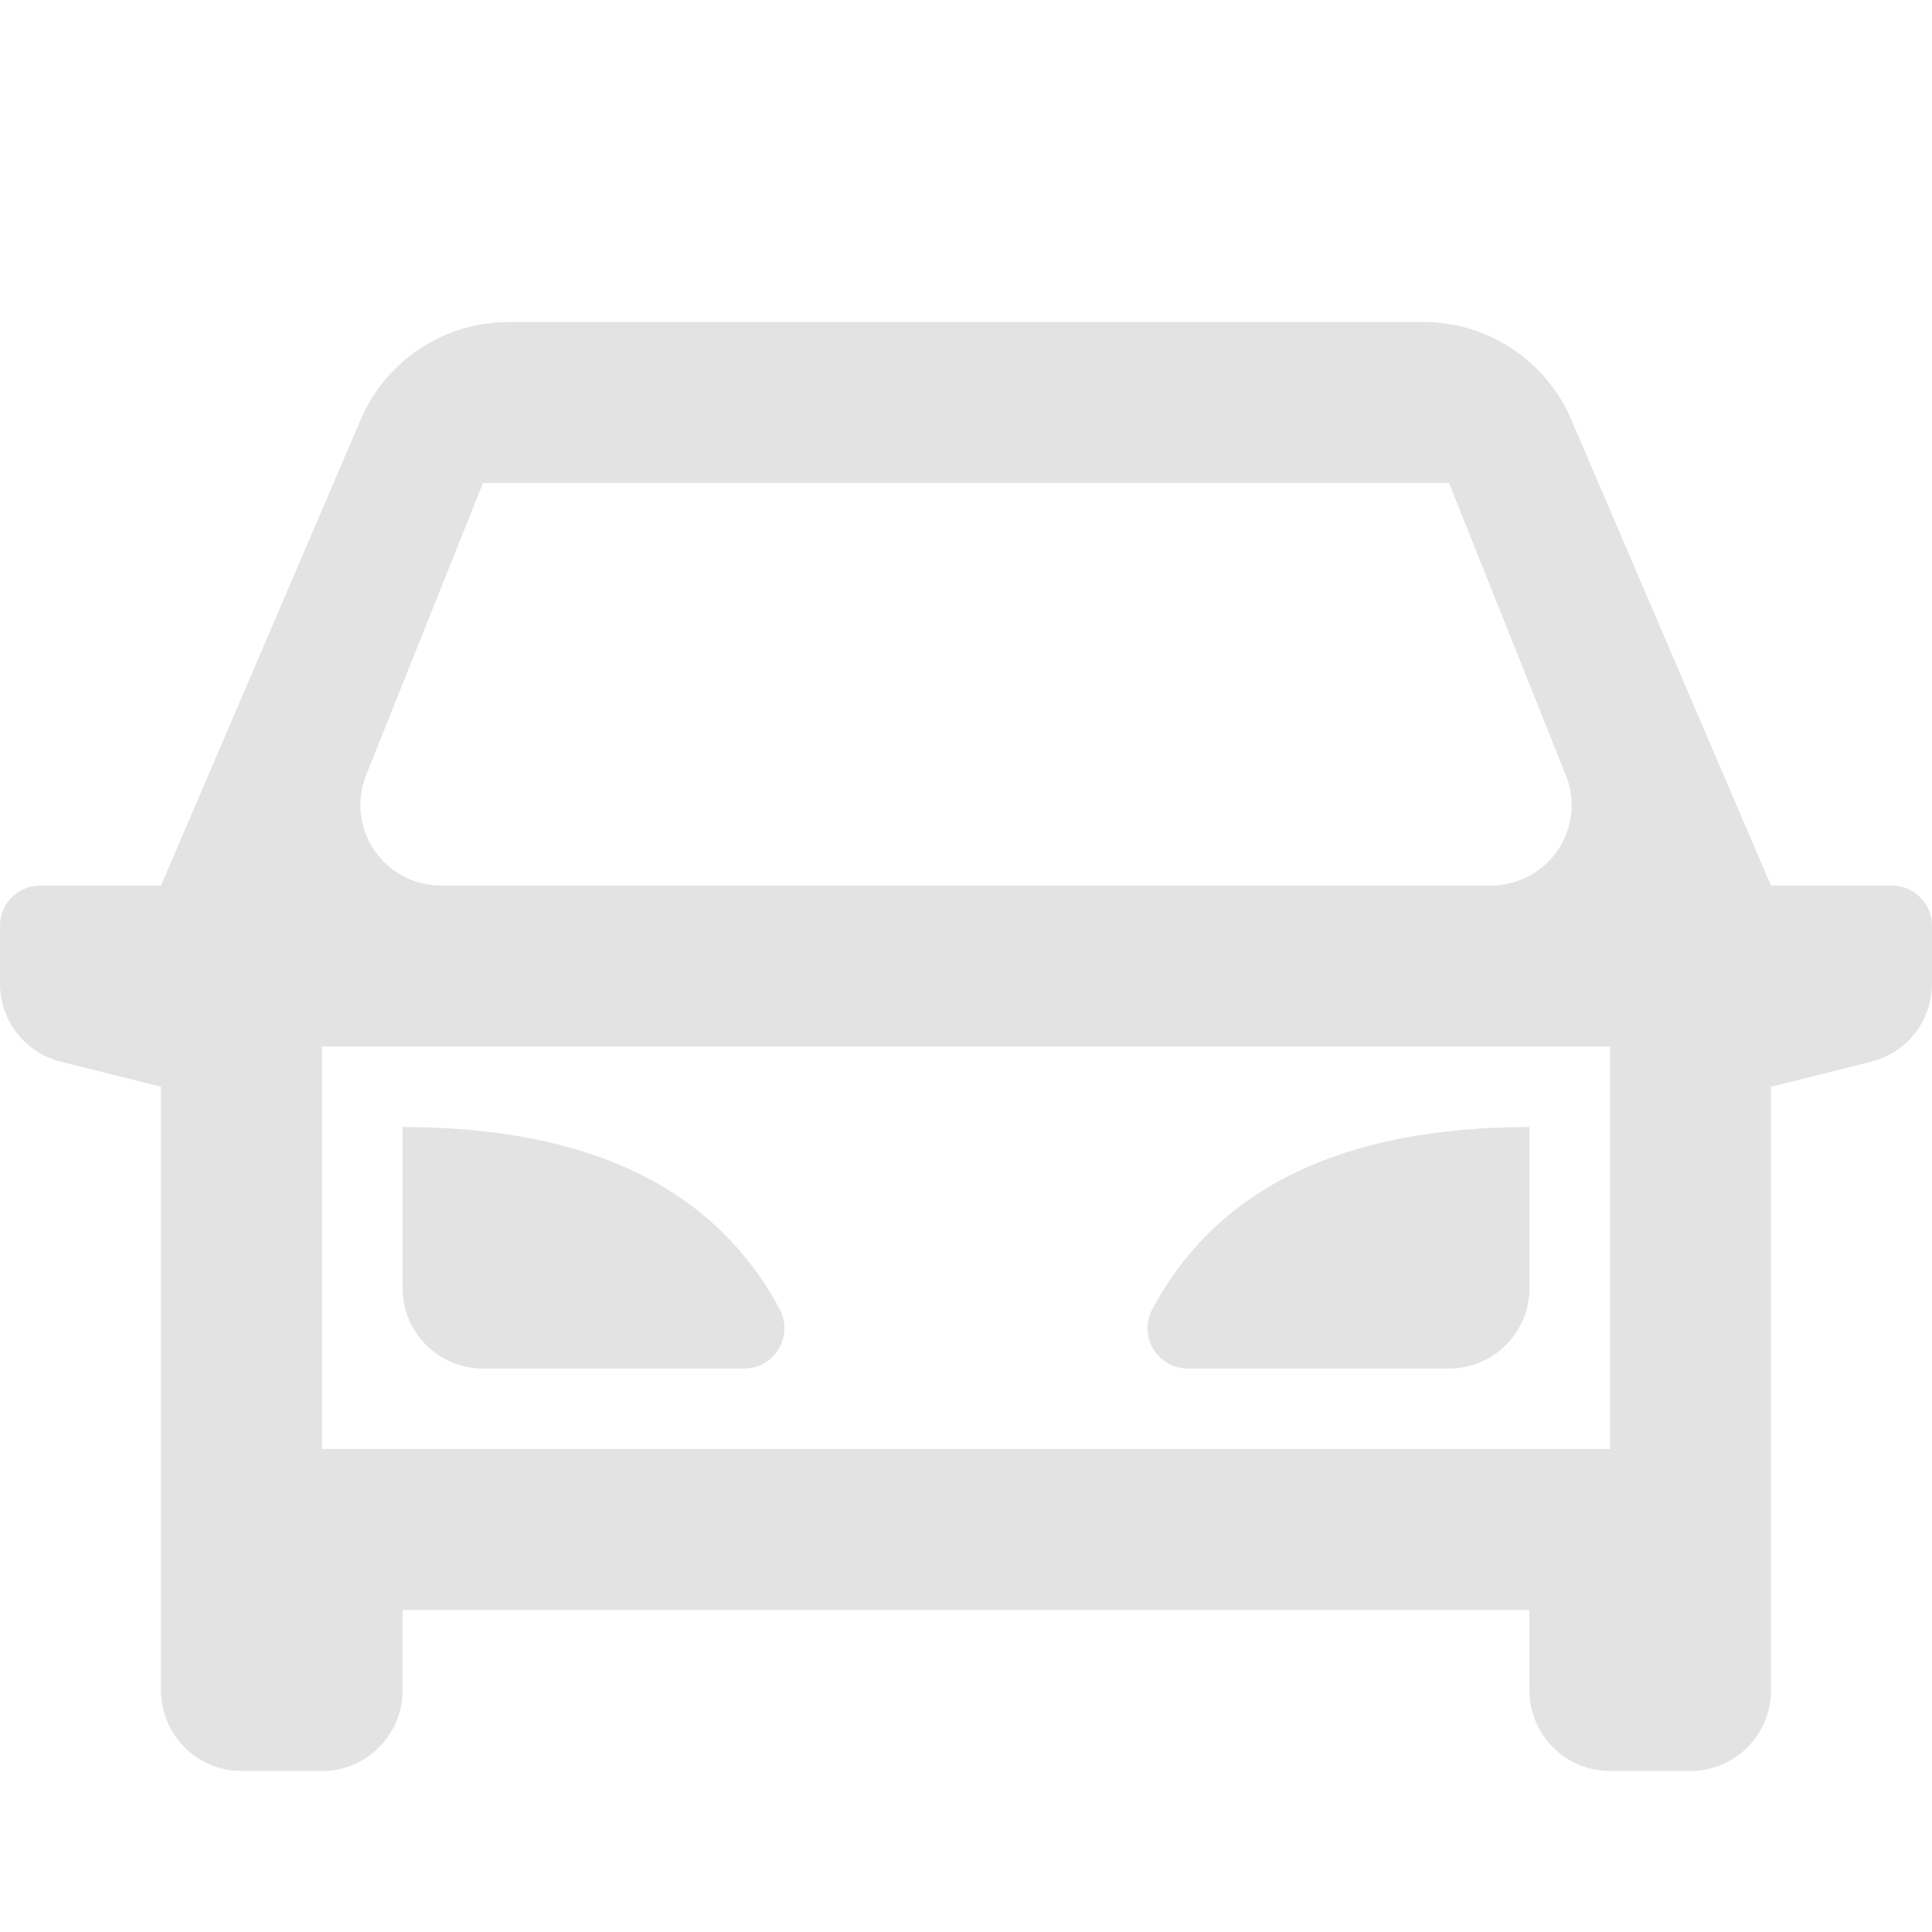<svg width="20" height="20" viewBox="0 0 20 20" fill="none" xmlns="http://www.w3.org/2000/svg">
<path d="M15.833 16.667H4.167V17.5C4.167 17.96 3.794 18.333 3.333 18.333H2.5C2.04 18.333 1.667 17.96 1.667 17.5V11.25L0.631 10.991C0.26 10.899 0 10.565 0 10.183V9.583C0 9.353 0.187 9.167 0.417 9.167H1.667L3.734 4.344C3.996 3.731 4.599 3.333 5.266 3.333H14.734C15.401 3.333 16.004 3.731 16.266 4.344L18.333 9.167H19.583C19.813 9.167 20 9.353 20 9.583V10.183C20 10.565 19.74 10.899 19.369 10.991L18.333 11.25V17.5C18.333 17.96 17.96 18.333 17.5 18.333H16.667C16.206 18.333 15.833 17.96 15.833 17.5V16.667ZM16.667 15V10.833H3.333V15H16.667ZM4.564 9.167H15.436C15.542 9.167 15.647 9.146 15.745 9.107C16.173 8.936 16.381 8.451 16.209 8.024L15 5H5L3.79 8.024C3.751 8.122 3.731 8.227 3.731 8.333C3.731 8.794 4.104 9.167 4.564 9.167ZM4.167 11.667C6.097 11.667 7.399 12.296 8.072 13.554C8.18 13.757 8.103 14.009 7.901 14.117C7.84 14.15 7.773 14.167 7.704 14.167H5C4.54 14.167 4.167 13.794 4.167 13.333V11.667ZM15.833 11.667V13.333C15.833 13.794 15.46 14.167 15 14.167H12.296C12.227 14.167 12.16 14.15 12.099 14.117C11.896 14.009 11.82 13.757 11.928 13.554C12.601 12.296 13.903 11.667 15.833 11.667Z" fill="#E3E3E3"/>
</svg>
